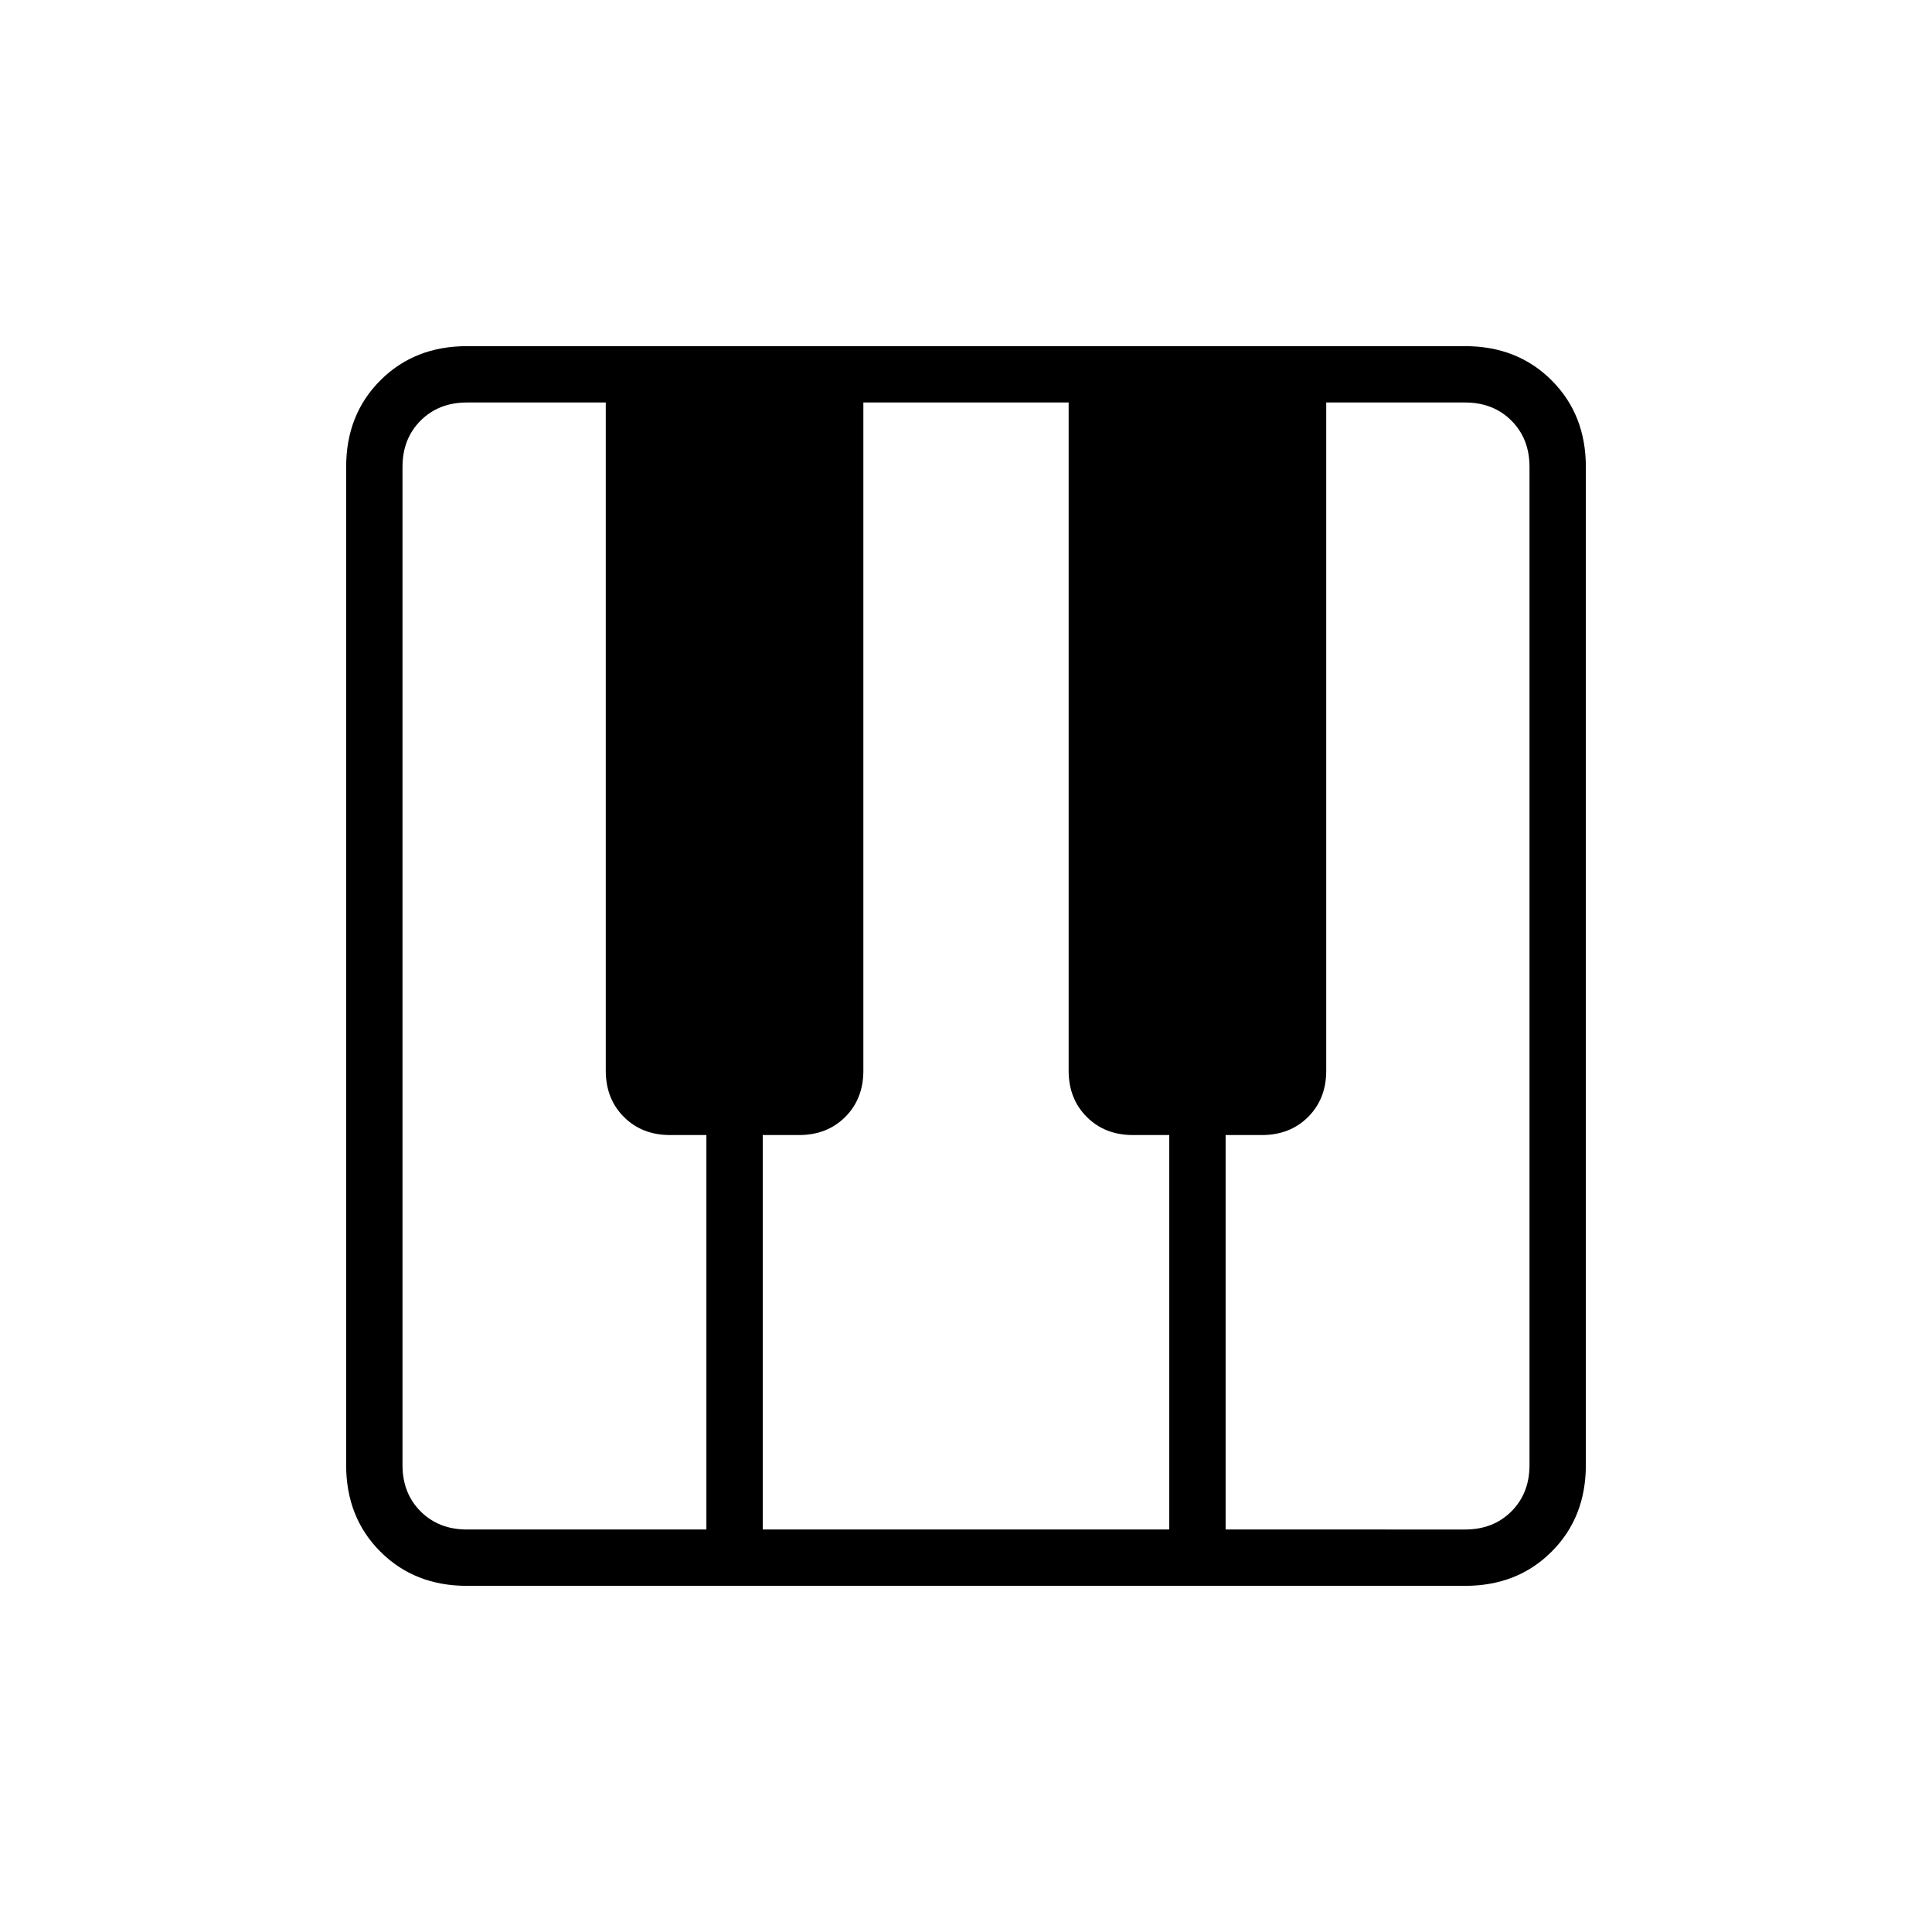 <svg xmlns="http://www.w3.org/2000/svg" height="24" width="24"><path d="M5.8 19.7q-.65 0-1.075-.425Q4.3 18.85 4.3 18.2V5.8q0-.65.425-1.075Q5.15 4.3 5.8 4.3h12.4q.65 0 1.075.425.425.425.425 1.075v12.4q0 .65-.425 1.075-.425.425-1.075.425Zm0-.7h2.975v-4.9h-.45q-.35 0-.575-.225-.225-.225-.225-.575V5H5.8q-.35 0-.575.225Q5 5.45 5 5.8v12.4q0 .35.225.575Q5.45 19 5.8 19Zm9.425 0H18.2q.35 0 .575-.225Q19 18.55 19 18.2V5.8q0-.35-.225-.575Q18.55 5 18.2 5h-1.725v8.3q0 .35-.225.575-.225.225-.575.225h-.45Zm-5.75 0h5.05v-4.9h-.45q-.35 0-.575-.225-.225-.225-.225-.575V5h-2.55v8.3q0 .35-.225.575-.225.225-.575.225h-.45Z"/></svg>